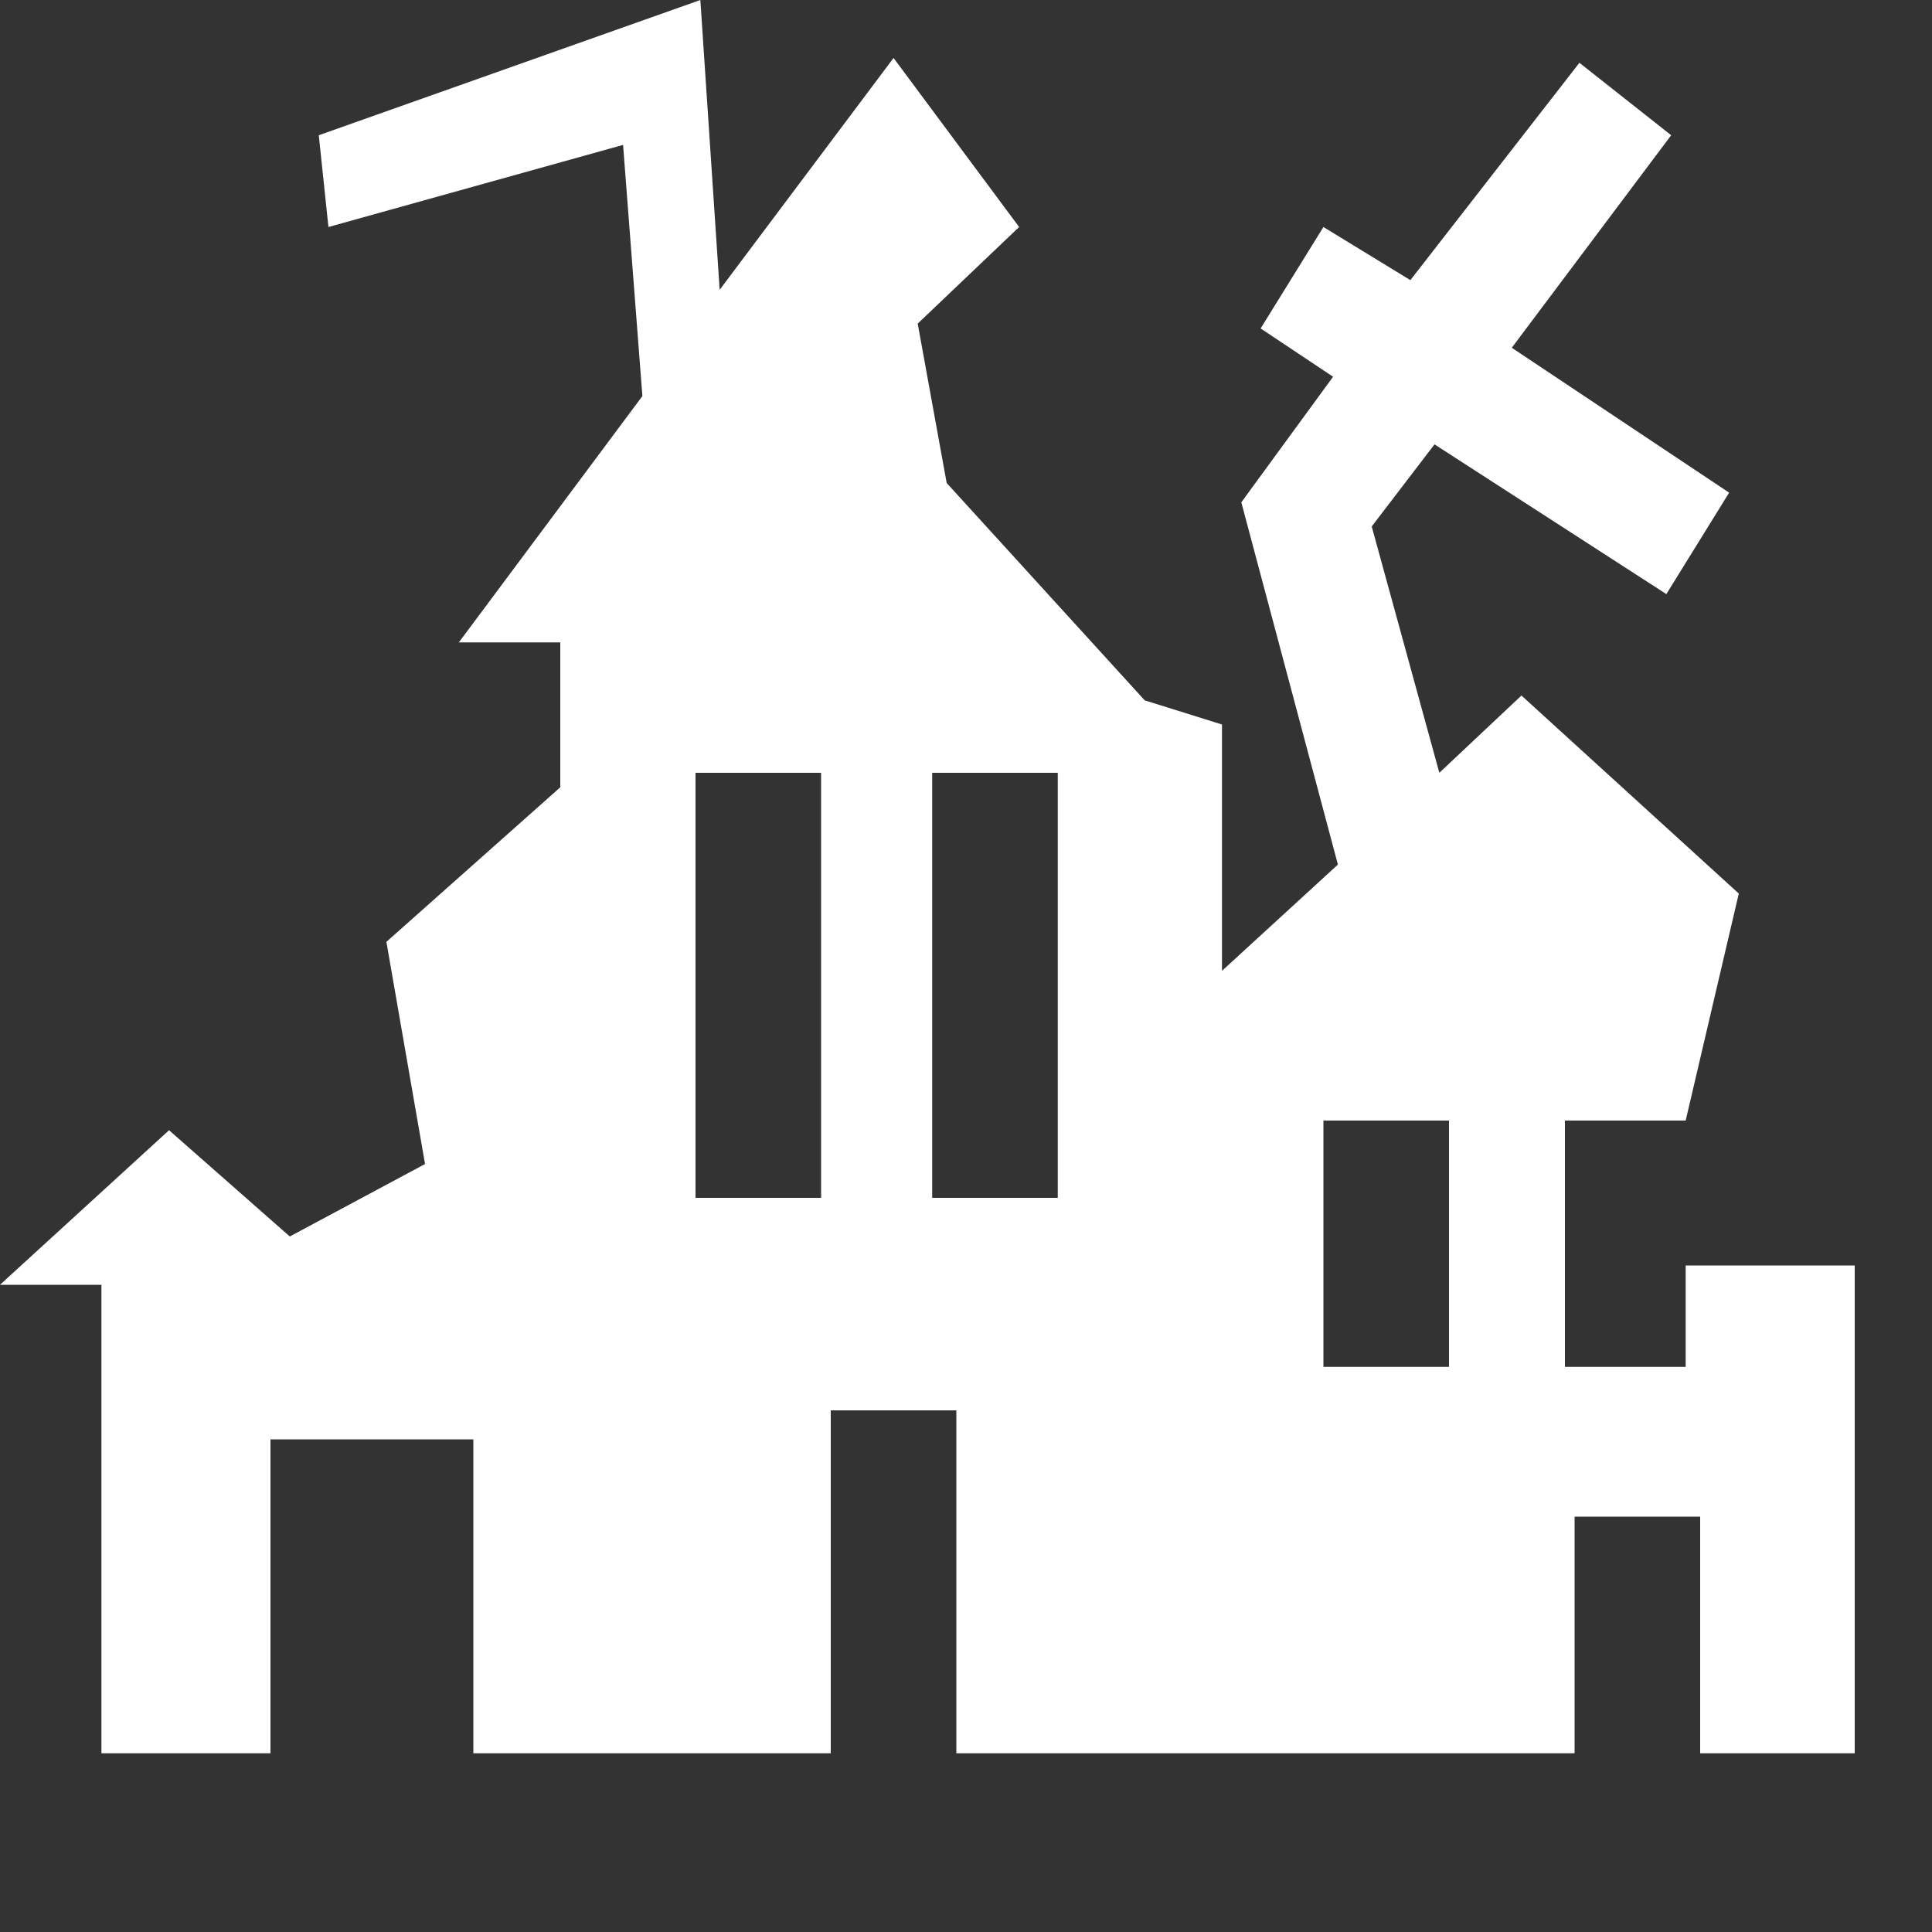 <?xml version="1.0" encoding="UTF-8" standalone="no"?>
<svg      
   xmlns:dc="http://purl.org/dc/elements/1.1/"
   xmlns:cc="http://creativecommons.org/ns#"
   xmlns:rdf="http://www.w3.org/1999/02/22-rdf-syntax-ns#"
   xmlns:svg="http://www.w3.org/2000/svg"
   xmlns="http://www.w3.org/2000/svg"
   xmlns:sodipodi="http://sodipodi.sourceforge.net/DTD/sodipodi-0.dtd"
   xmlns:inkscape="http://www.inkscape.org/namespaces/inkscape"


   id="svg2"
   version="1.1"
   inkscape:version="0.91 r13725"
   sodipodi:docname="17.svg"           width="20" height="20">
  <rect width="100%" height="100%" fill="#333333" stroke="none"/>
  <defs
     id="defs10" />
  <sodipodi:namedview
     pagecolor="#ffffff"
     bordercolor="#666666"
     borderopacity="1"
     objecttolerance="10"
     gridtolerance="10"
     guidetolerance="10"
     inkscape:pageopacity="0"
     inkscape:pageshadow="2"
     id="namedview8"
     showgrid="false"
     inkscape:zoom="13.002755"
     inkscape:cx="9.6000003"
     inkscape:cy="9.0749997"
     inkscape:window-x="0"
     inkscape:window-y="0"
     inkscape:window-maximized="0"
     inkscape:current-layer="svg2" />
  <g
     transform="matrix(1, 0, 0, 1, 9.55, 8.35)"
     id="g4"
     >
    <path
       d="M7.75 -6.95 L6.1 -4.75 8.35 -3.25 7.7 -2.2 5.3 -3.75 4.65 -2.9 5.35 -0.35 6.2 -1.15 8.45 0.9 7.9 3.25 6.65 3.25 6.65 5.8 7.9 5.8 7.9 4.75 9.65 4.75 9.65 9.8 8.05 9.8 8.05 7.35 6.75 7.35 6.75 9.8 0.35 9.8 0.35 6.25 -0.95 6.25 -0.95 9.8 -4.65 9.8 -4.65 6.55 -6.75 6.55 -6.75 9.8 -8.5 9.8 -8.5 4.95 -9.55 4.95 -7.8 3.35 -6.55 4.45 -5.15 3.7 -5.55 1.4 -3.75 -0.2 -3.75 -1.7 -4.8 -1.7 -2.9 -4.25 -3.1 -6.85 -6.15 -6.0 -6.25 -6.95 -2.3 -8.35 -2.1 -5.35 -0.3 -7.75 1.0 -6.0 -0.05 -5.0 0.25 -3.35 2.3 -1.1 3.1 -0.85 3.1 1.7 4.3 0.6 3.3 -3.15 4.25 -4.45 3.5 -4.95 4.15 -6.0 5.05 -5.45 6.8 -7.7 7.75 -6.95 M0.1 -0.35 L0.1 4.05 1.4 4.05 1.4 -0.35 0.1 -0.35 M5.45 3.25 L4.15 3.25 4.15 5.8 5.45 5.8 5.45 3.25 M-2.35 -0.35 L-2.35 4.05 -1.05 4.05 -1.05 -0.35 -2.35 -0.35"
       fill="#ffffff"
       fill-rule="evenodd"
       stroke="none"
       id="path6"
        />
  </g>
</svg>
